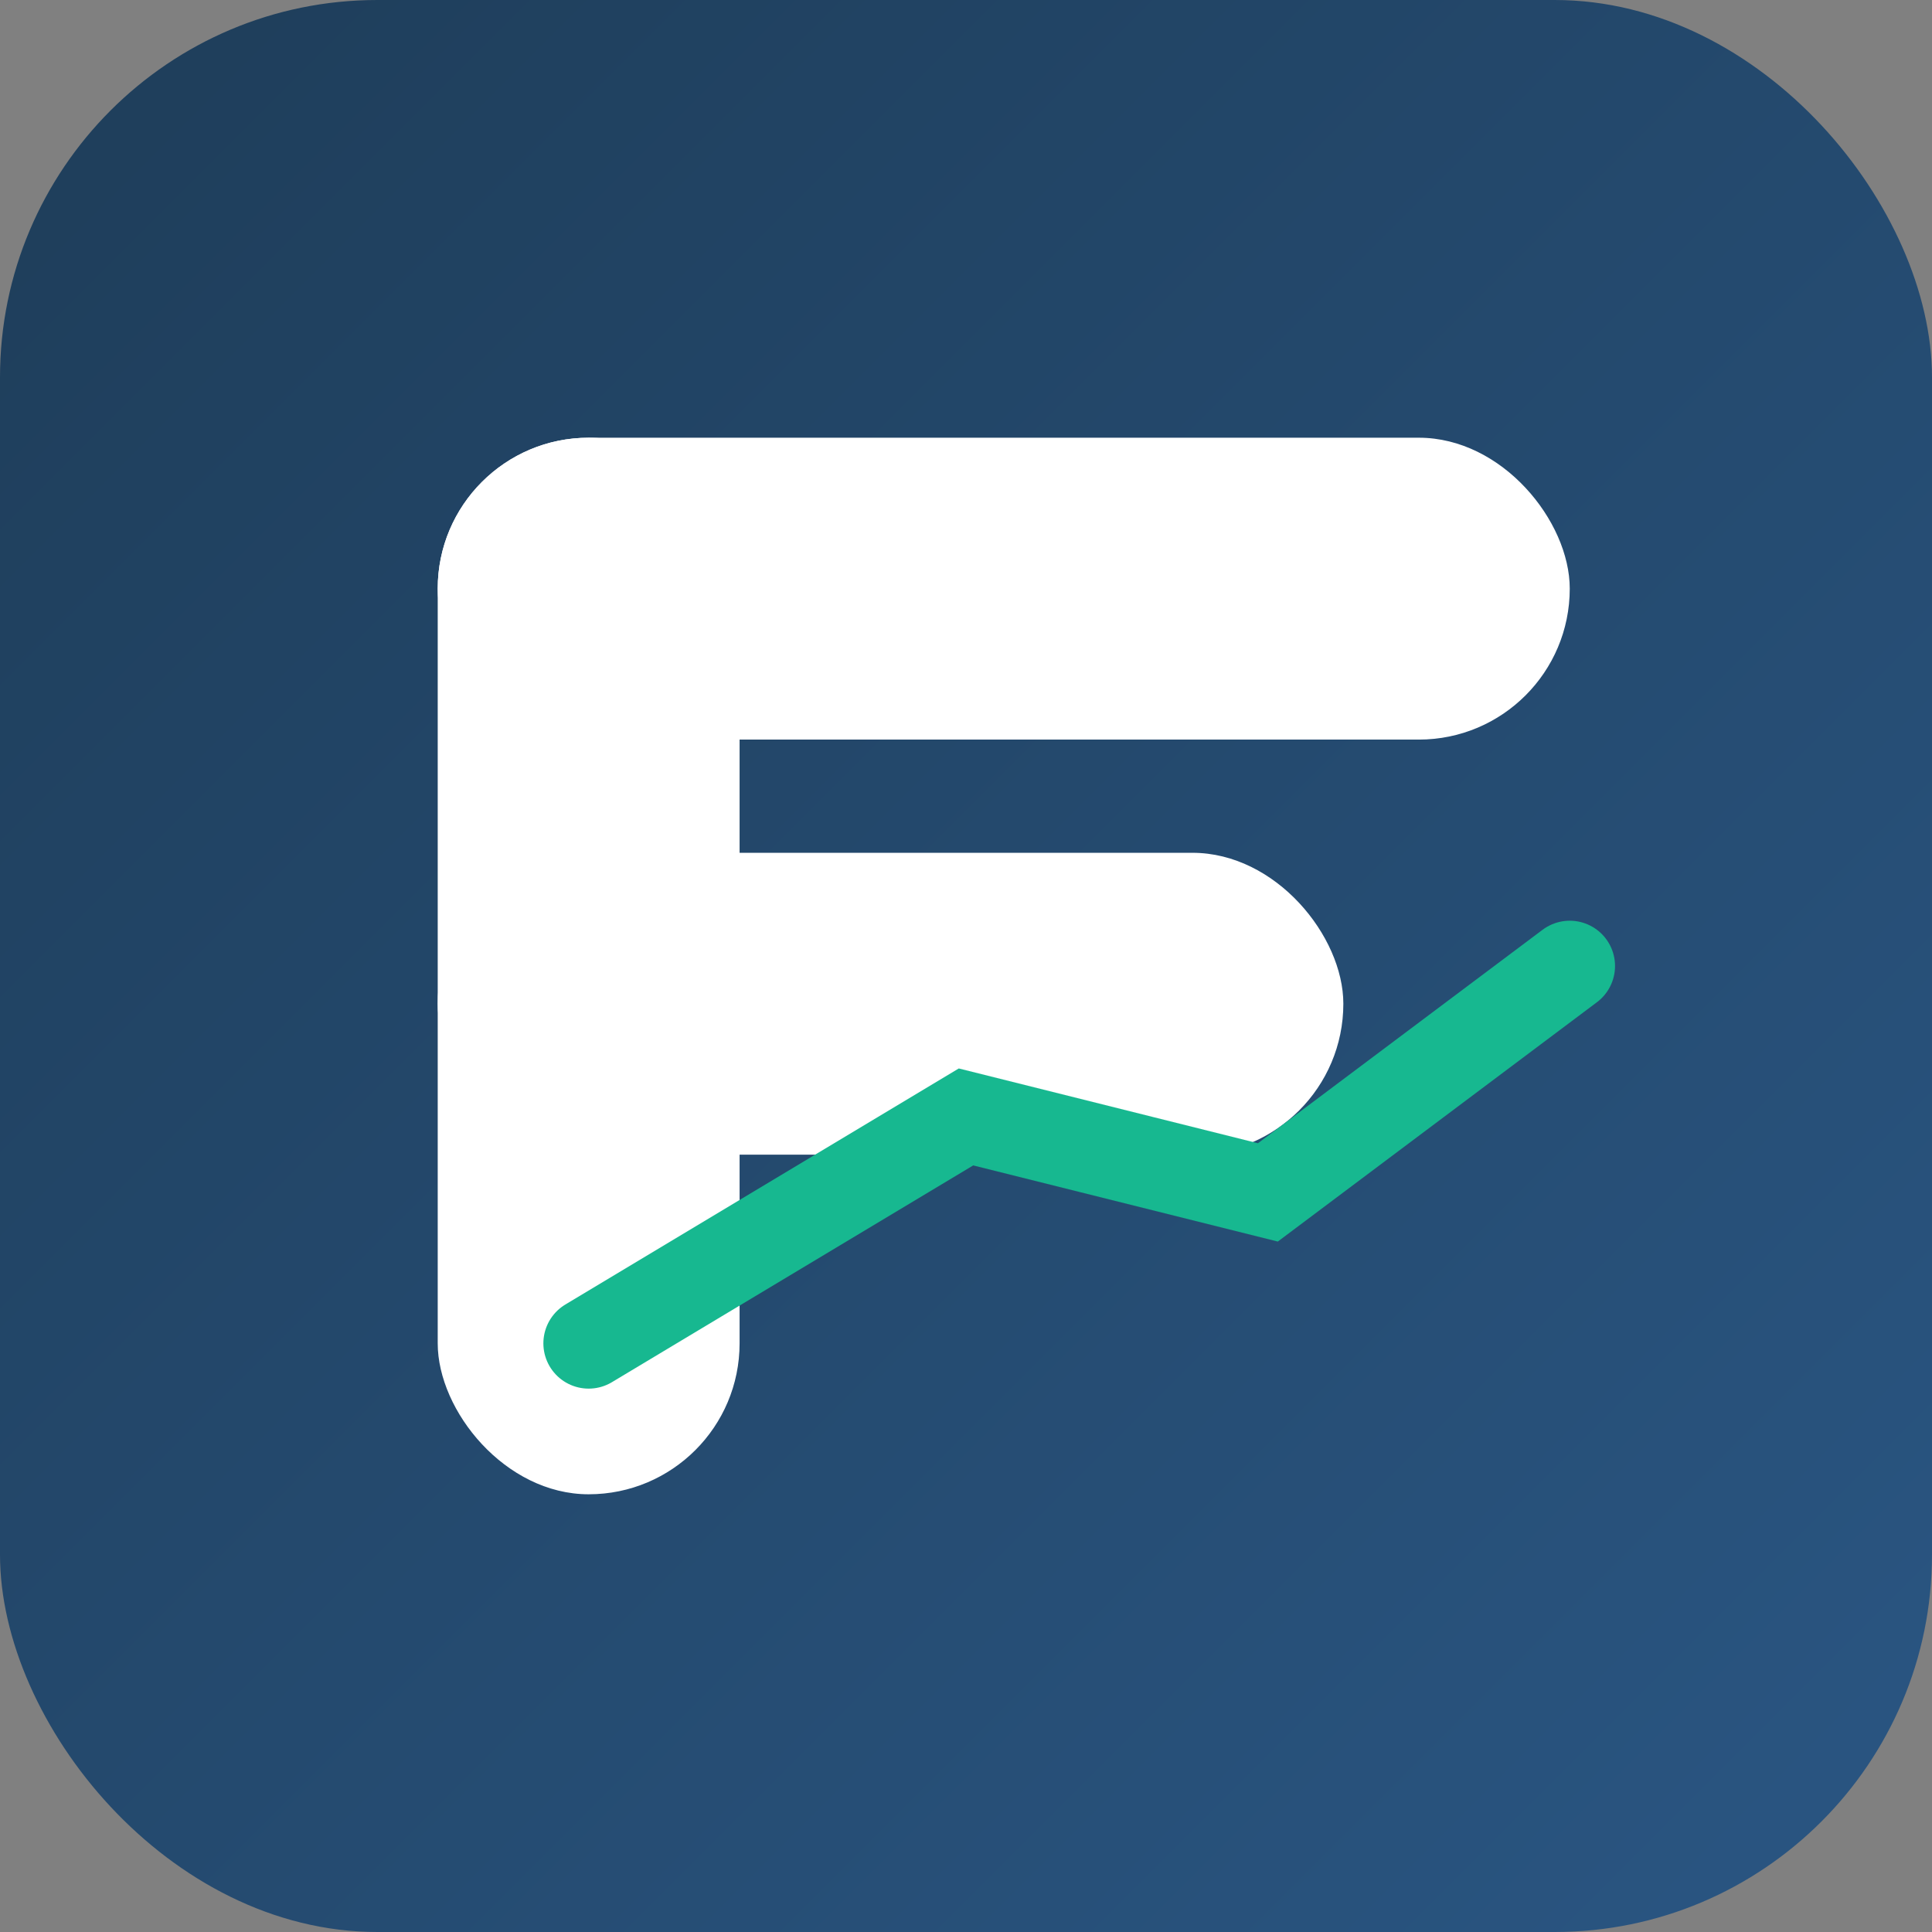 <svg xmlns="http://www.w3.org/2000/svg" viewBox="0 0 512 512">
  <rect x="0" y="0" width="512" height="512" fill="#808080" stroke="none"/>
  <defs>
    <linearGradient id="deepBlueGradient" x1="0%" y1="0%" x2="100%" y2="100%">
      <stop offset="0%" style="stop-color:#1E3D59"/>
      <stop offset="100%" style="stop-color:#2A5683"/>
    </linearGradient>
  </defs>
  
  <!-- Background with gradient -->
  <rect width="512" height="512" rx="100" fill="url(#deepBlueGradient)"/>
  
  <!-- F symbol -->
  <g transform="translate(116, 116)">
    <rect x="0" y="0" width="80" height="280" rx="40" fill="white"/>
    <rect x="0" y="0" width="300" height="80" rx="40" fill="white"/>
    <rect x="0" y="110" width="240" height="80" rx="40" fill="white"/>
    <path d="M 40 240 L 140 180 L 220 200 L 300 140" 
          stroke="#17B890" 
          stroke-width="24" 
          stroke-linecap="round" 
          fill="none"/>
  </g>
</svg>
